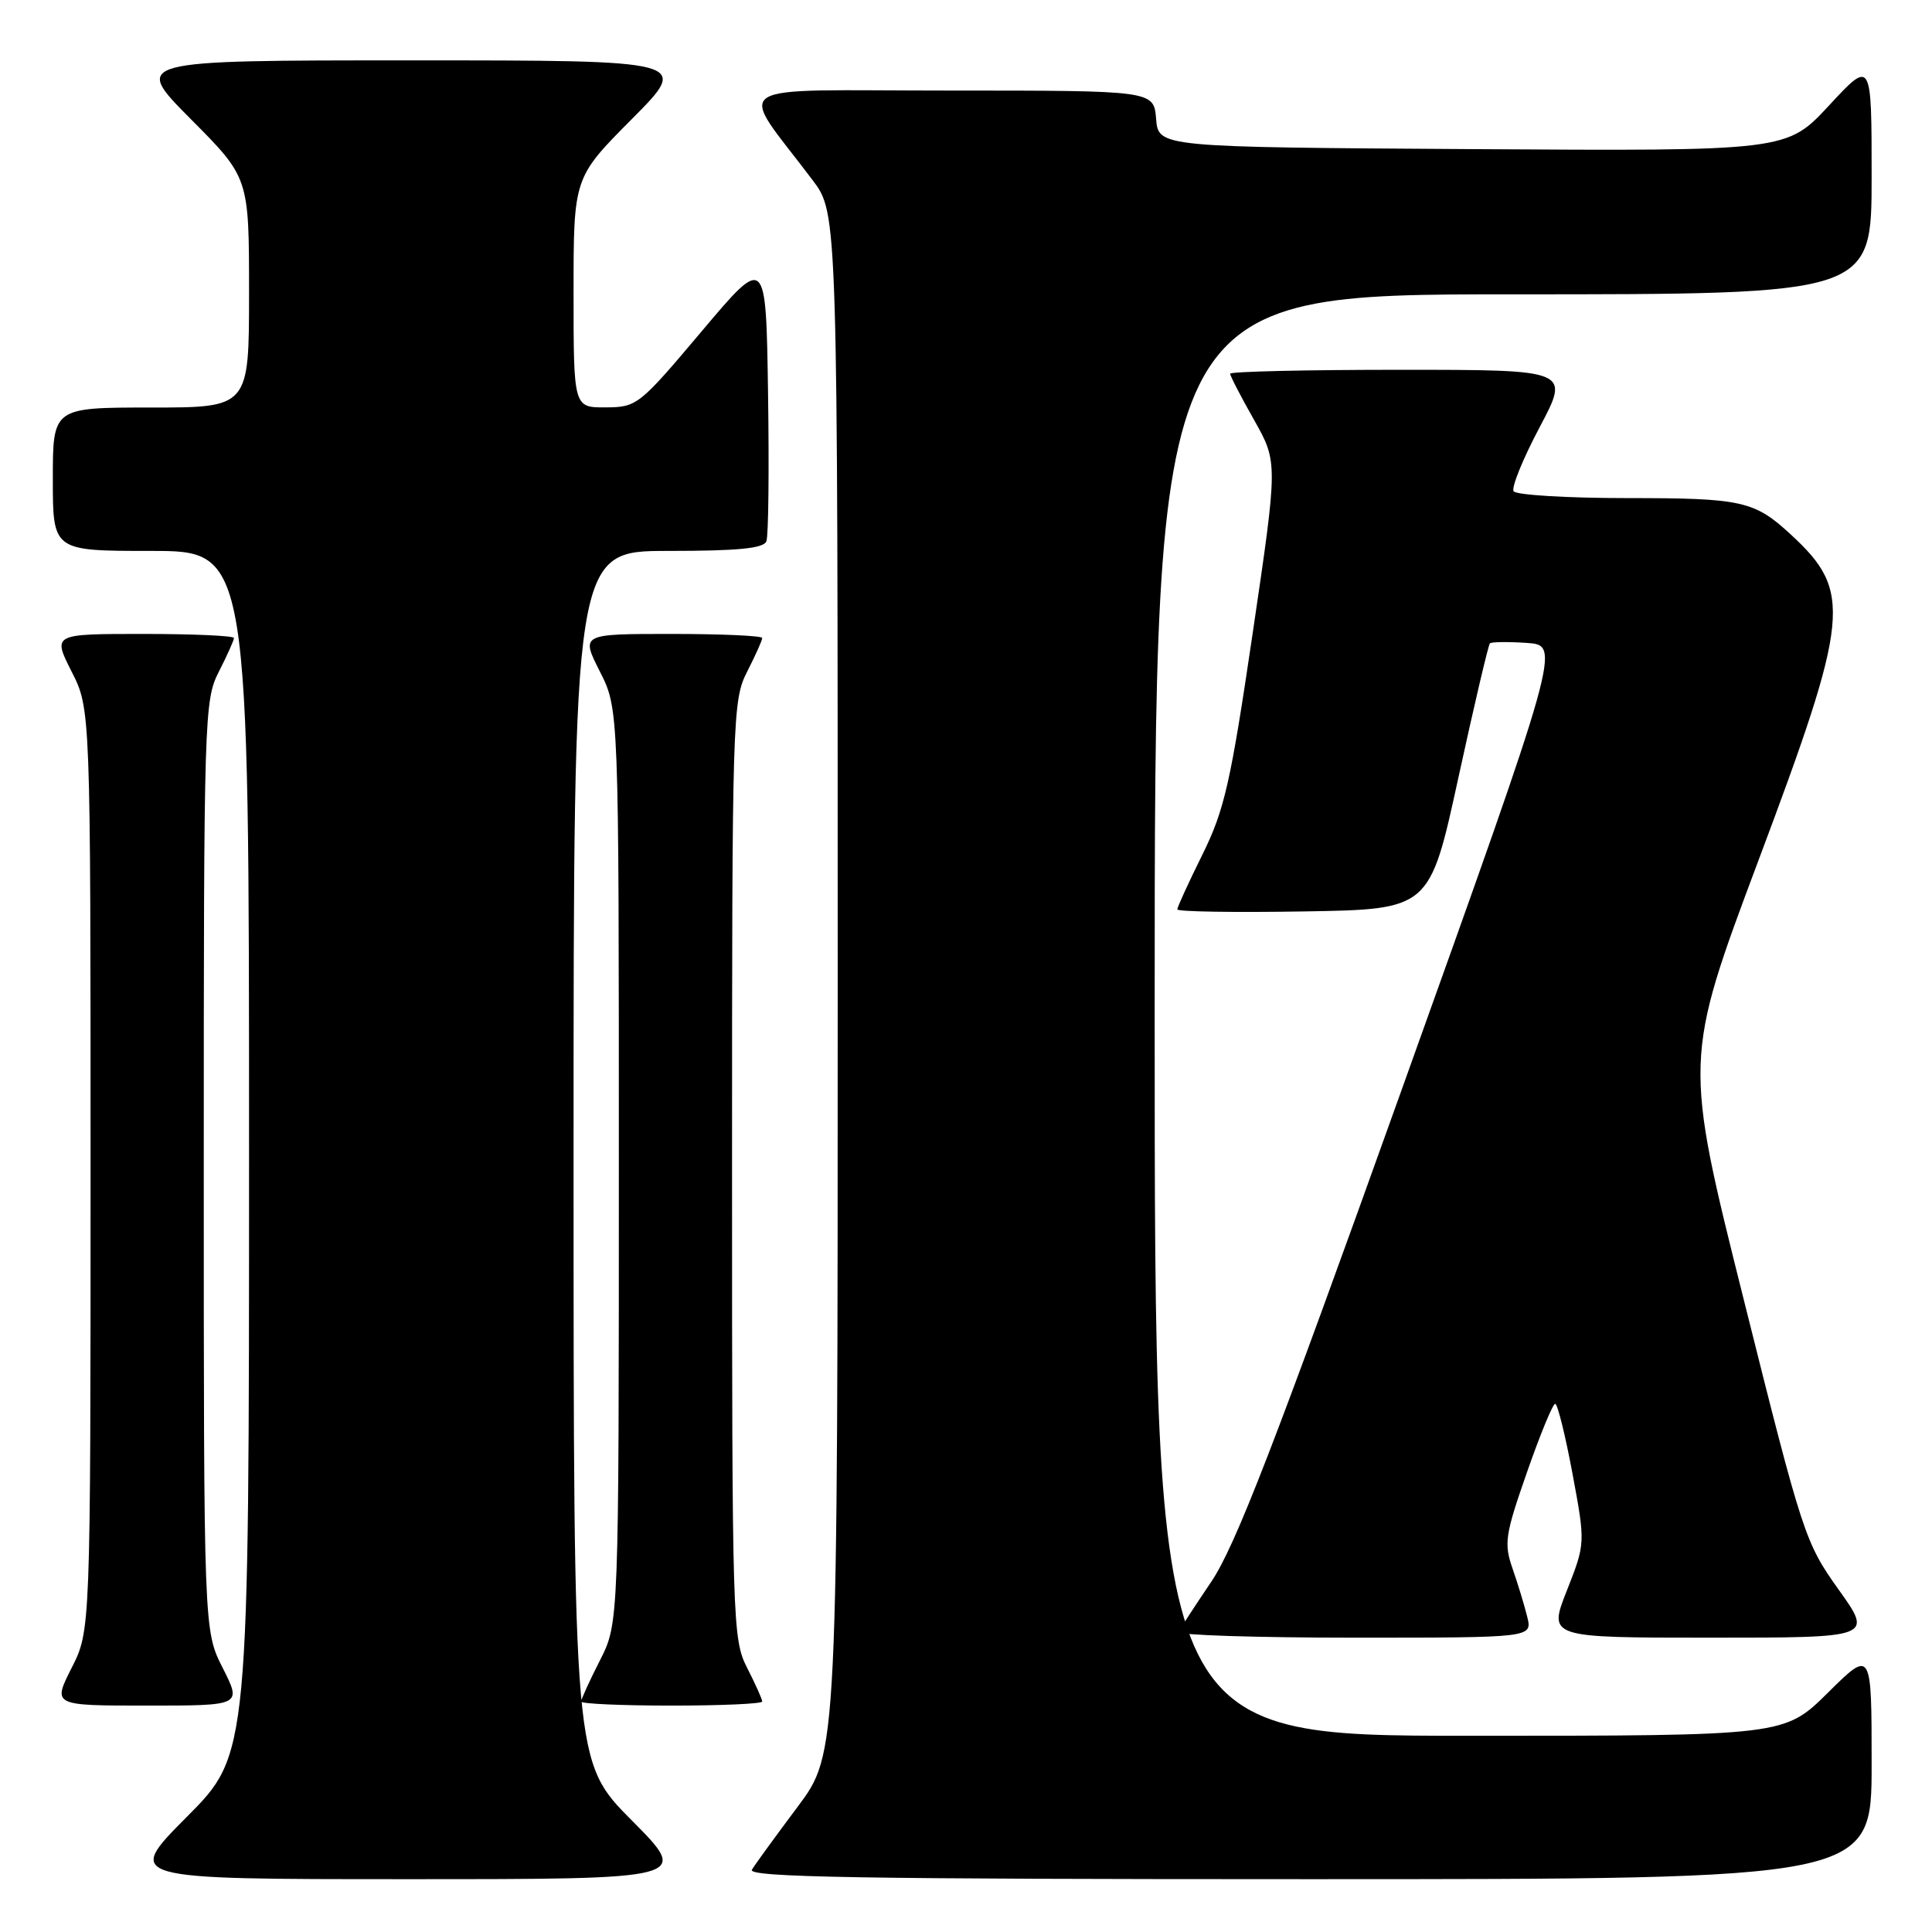 <?xml version="1.0" encoding="UTF-8" standalone="no"?>
<!DOCTYPE svg PUBLIC "-//W3C//DTD SVG 1.1//EN" "http://www.w3.org/Graphics/SVG/1.1/DTD/svg11.dtd" >
<svg xmlns="http://www.w3.org/2000/svg" xmlns:xlink="http://www.w3.org/1999/xlink" version="1.1" viewBox="0 0 256 256">
 <g >
 <path fill="currentColor"
d=" M 83.73 241.23 C 76.00 233.46 76.00 233.46 76.00 153.23 C 76.00 73.00 76.00 73.00 88.53 73.00 C 97.80 73.00 101.19 72.67 101.55 71.72 C 101.83 71.01 101.92 62.19 101.77 52.11 C 101.50 33.79 101.50 33.79 93.00 43.87 C 84.70 53.72 84.40 53.96 80.25 53.98 C 76.00 54.00 76.00 54.00 76.00 38.77 C 76.00 23.54 76.00 23.54 83.73 15.77 C 91.45 8.00 91.45 8.00 54.50 8.00 C 17.55 8.00 17.55 8.00 25.27 15.77 C 33.00 23.54 33.00 23.54 33.00 38.77 C 33.00 54.00 33.00 54.00 20.00 54.00 C 7.00 54.00 7.00 54.00 7.00 63.50 C 7.00 73.00 7.00 73.00 20.00 73.00 C 33.00 73.00 33.00 73.00 33.00 152.73 C 33.00 232.46 33.00 232.46 24.77 240.73 C 16.54 249.00 16.54 249.00 54.00 249.00 C 91.45 249.00 91.45 249.00 83.73 241.23 Z  M 248.00 233.78 C 248.00 218.56 248.00 218.56 242.22 224.28 C 236.44 230.00 236.44 230.00 194.72 230.00 C 153.00 230.00 153.00 230.00 153.00 134.50 C 153.00 39.00 153.00 39.00 200.50 39.00 C 248.00 39.00 248.00 39.00 248.00 23.44 C 248.00 7.89 248.00 7.89 242.38 13.95 C 236.76 20.02 236.76 20.02 195.13 19.76 C 153.50 19.50 153.50 19.50 153.19 15.75 C 152.88 12.00 152.88 12.00 125.82 12.00 C 95.48 12.00 97.66 10.57 107.69 23.89 C 111.00 28.29 111.00 28.29 111.00 130.30 C 111.00 232.32 111.00 232.32 105.69 239.41 C 102.77 243.31 100.04 247.06 99.63 247.75 C 99.03 248.75 114.06 249.00 173.44 249.00 C 248.00 249.00 248.00 249.00 248.00 233.78 Z  M 29.52 221.03 C 27.00 216.07 27.00 216.07 27.00 154.49 C 27.00 94.89 27.06 92.79 29.00 89.00 C 30.10 86.84 31.00 84.84 31.00 84.54 C 31.00 84.24 25.59 84.00 18.98 84.00 C 6.97 84.00 6.97 84.00 9.48 88.97 C 12.00 93.93 12.00 93.93 12.00 155.00 C 12.00 216.07 12.00 216.07 9.48 221.03 C 6.97 226.00 6.97 226.00 19.50 226.00 C 32.03 226.00 32.03 226.00 29.52 221.03 Z  M 101.00 225.46 C 101.00 225.16 100.10 223.16 99.00 221.00 C 97.06 217.20 97.00 215.11 97.00 155.00 C 97.00 94.89 97.06 92.80 99.00 89.00 C 100.10 86.84 101.00 84.84 101.00 84.54 C 101.00 84.24 95.59 84.00 88.98 84.00 C 76.97 84.00 76.97 84.00 79.48 88.97 C 82.00 93.93 82.00 93.93 82.00 154.50 C 82.00 215.07 82.00 215.07 79.50 220.00 C 78.12 222.71 77.00 225.17 77.00 225.47 C 77.00 225.76 82.40 226.00 89.00 226.00 C 95.60 226.00 101.00 225.76 101.00 225.46 Z  M 202.37 214.25 C 202.00 212.74 201.12 209.85 200.42 207.84 C 199.26 204.50 199.43 203.38 202.33 195.09 C 204.07 190.10 205.75 186.01 206.07 186.01 C 206.38 186.00 207.41 190.16 208.36 195.25 C 210.08 204.50 210.08 204.50 207.62 210.75 C 205.15 217.00 205.15 217.00 226.66 217.00 C 248.18 217.00 248.18 217.00 243.62 210.62 C 239.19 204.41 238.86 203.41 231.09 172.34 C 223.10 140.44 223.10 140.44 233.02 113.97 C 245.13 81.69 245.46 78.38 237.34 70.87 C 232.47 66.36 230.85 66.00 215.62 66.00 C 207.65 66.00 200.87 65.59 200.56 65.09 C 200.25 64.59 201.80 60.77 204.02 56.59 C 208.04 49.00 208.04 49.00 185.52 49.00 C 173.13 49.00 163.00 49.23 163.00 49.52 C 163.00 49.80 164.42 52.56 166.17 55.64 C 169.33 61.25 169.33 61.25 165.99 83.88 C 163.06 103.75 162.25 107.32 159.33 113.23 C 157.50 116.92 156.00 120.20 156.00 120.50 C 156.00 120.80 163.52 120.92 172.72 120.77 C 189.44 120.50 189.44 120.50 193.24 103.06 C 195.33 93.47 197.21 85.45 197.42 85.25 C 197.62 85.05 199.82 85.02 202.31 85.19 C 206.83 85.50 206.83 85.50 185.66 144.59 C 168.89 191.42 163.67 204.90 160.50 209.59 C 158.30 212.84 156.35 215.84 156.17 216.25 C 155.98 216.66 166.45 217.00 179.44 217.00 C 203.04 217.00 203.04 217.00 202.37 214.25 Z "/>
</g>
</svg>